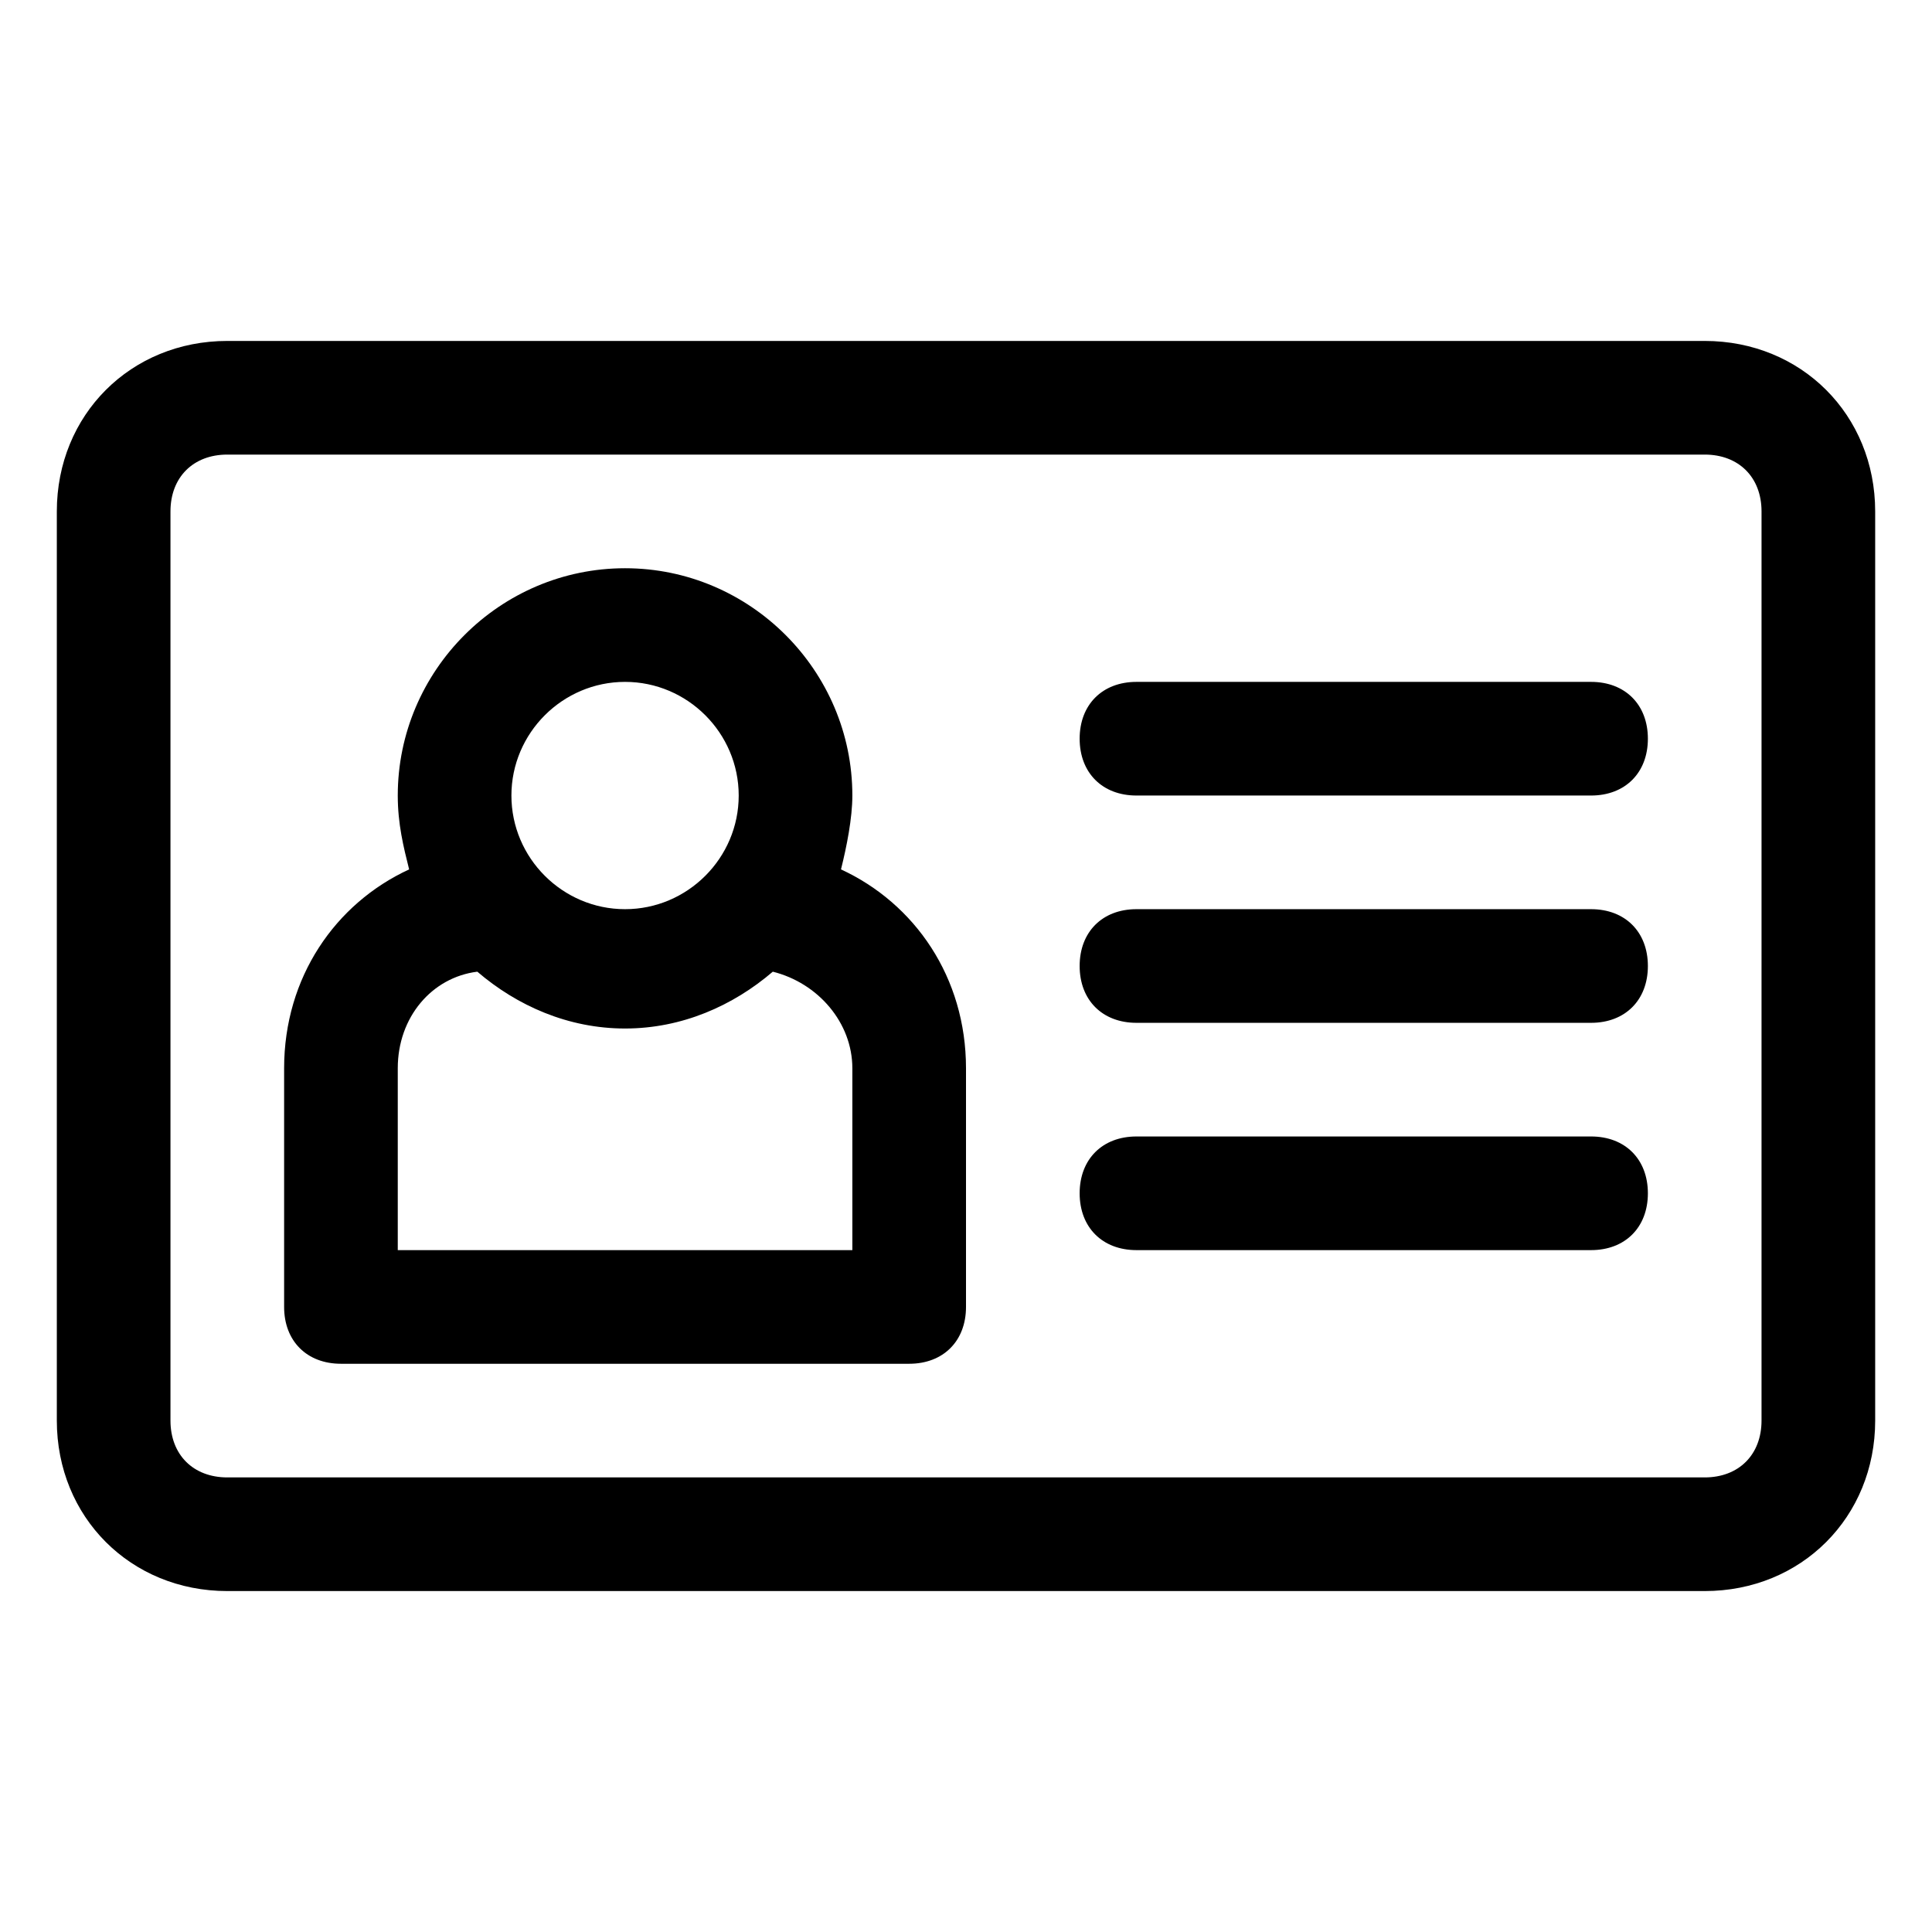 <svg xmlns="http://www.w3.org/2000/svg" enable-background="new 0 0 34 34" viewBox="0 0 34 34" id="id-card"><path d="M30,6H4C2.3,6,1,7.3,1,9v16c0,1.7,1.3,3,3,3h26c1.7,0,3-1.3,3-3V9C33,7.3,31.7,6,30,6z M31,25c0,0.6-0.4,1-1,1H4
		c-0.6,0-1-0.4-1-1V9c0-0.6,0.4-1,1-1h26c0.6,0,1,0.4,1,1V25z"></path><path d="M14.8 15.3c.1-.4.2-.9.2-1.3 0-2.2-1.8-4-4-4s-4 1.8-4 4c0 .5.1.9.2 1.3C5.9 15.9 5 17.2 5 18.8V23c0 .6.4 1 1 1h10c.6 0 1-.4 1-1v-4.2C17 17.2 16.1 15.9 14.8 15.3zM11 12c1.1 0 2 .9 2 2s-.9 2-2 2-2-.9-2-2S9.9 12 11 12zM15 22H7v-3.2c0-.9.6-1.6 1.4-1.7.7.6 1.6 1 2.6 1s1.9-.4 2.6-1c.8.2 1.4.9 1.4 1.7V22zM28 12h-8c-.6 0-1 .4-1 1s.4 1 1 1h8c.6 0 1-.4 1-1S28.6 12 28 12zM28 16h-8c-.6 0-1 .4-1 1s.4 1 1 1h8c.6 0 1-.4 1-1S28.6 16 28 16zM28 20h-8c-.6 0-1 .4-1 1s.4 1 1 1h8c.6 0 1-.4 1-1S28.6 20 28 20z"></path></svg>